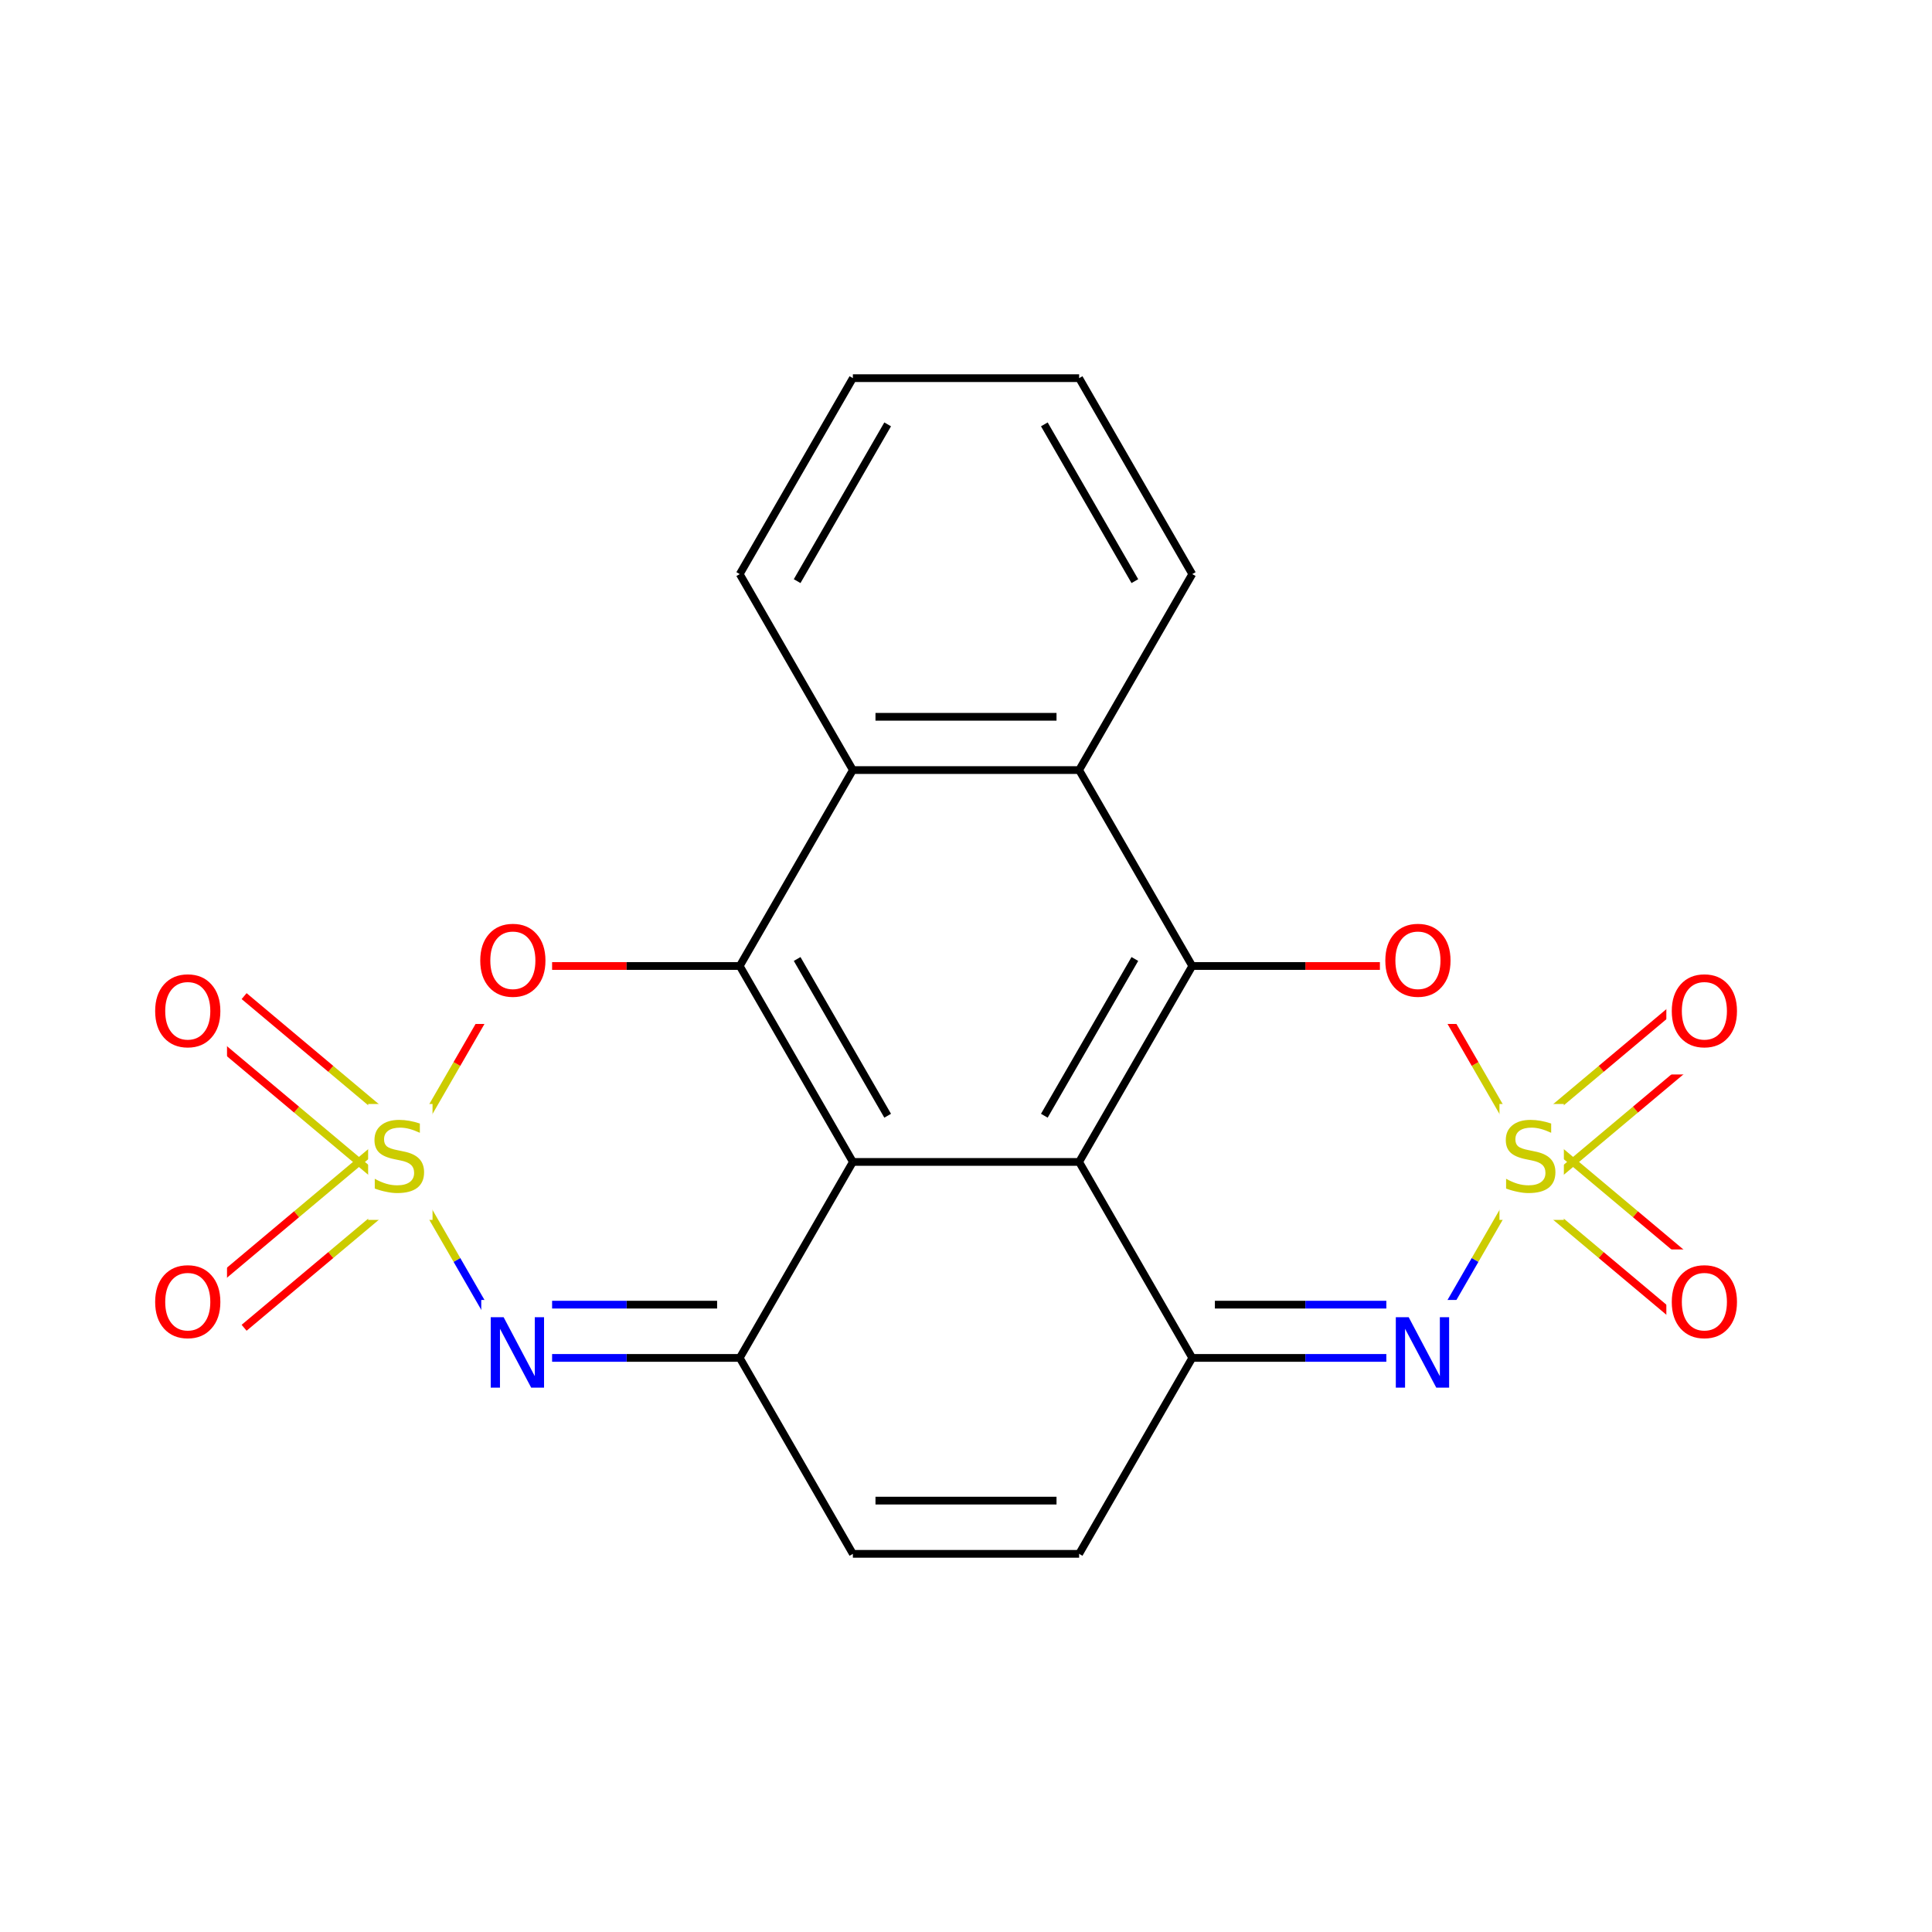 <svg xmlns="http://www.w3.org/2000/svg" xmlns:xlink="http://www.w3.org/1999/xlink" width="300pt" height="300pt" viewBox="0 0 300 300"><defs><symbol overflow="visible"><path d="M.75 2.656v-13.234h7.5V2.656zm.844-.844h5.812V-9.733H1.594zm0 0"/></symbol><symbol overflow="visible" id="a"><path d="M8.03-10.578v1.437C7.47-9.4 6.94-9.6 6.44-9.735c-.5-.133-.98-.204-1.438-.204-.813 0-1.438.157-1.875.47-.438.312-.656.76-.656 1.343 0 .48.143.844.436 1.094.29.24.844.436 1.656.593l.89.187c1.103.21 1.915.578 2.44 1.11.53.53.795 1.242.795 2.124 0 1.063-.355 1.87-1.062 2.422C6.915-.05 5.875.22 4.5.22 3.977.22 3.426.155 2.844.03 2.258-.08 1.656-.253 1.03-.483V-2c.603.336 1.193.59 1.767.766.57.168 1.14.25 1.703.25.844 0 1.492-.164 1.953-.5.457-.332.688-.805.688-1.422 0-.54-.167-.96-.5-1.266-.324-.3-.86-.523-1.61-.672l-.905-.187C3.02-5.25 2.22-5.595 1.72-6.063 1.226-6.532.983-7.18.983-8.017c0-.968.336-1.726 1.016-2.28.688-.563 1.63-.845 2.828-.845.508 0 1.03.046 1.563.14.532.094 1.08.234 1.64.422zm0 0"/></symbol><symbol overflow="visible" id="b"><path d="M5.906-9.938c-1.074 0-1.93.403-2.562 1.204-.625.804-.938 1.898-.938 3.28 0 1.376.313 2.466.938 3.266.633.805 1.488 1.204 2.562 1.204 1.07 0 1.922-.4 2.547-1.204.633-.8.953-1.89.953-3.265 0-1.383-.32-2.477-.953-3.28-.625-.802-1.476-1.204-2.547-1.204zm0-1.203c1.532 0 2.754.515 3.672 1.546.926 1.03 1.39 2.414 1.39 4.14 0 1.72-.464 3.095-1.39 4.126C8.66-.298 7.438.22 5.906.22c-1.53 0-2.76-.51-3.687-1.532C1.3-2.345.843-3.723.843-5.452c0-1.728.457-3.11 1.375-4.142.925-1.03 2.155-1.547 3.686-1.547zm0 0"/></symbol><symbol overflow="visible" id="c"><path d="M1.47-10.938h2L8.31-1.78v-9.158H9.75V0h-2L2.906-9.14V0H1.47zm0 0"/></symbol></defs><g><path fill="#fff" d="M0 0h300v300H0z"/><path d="M237.836 180.426l-8.785-15.21" stroke-width="1.2" stroke="#cc0" stroke-miterlimit="10" fill="none"/><path d="M229.05 165.215L220.27 150" stroke-width="1.2" stroke="#f00" stroke-miterlimit="10" fill="none"/><path d="M235.18 183.594l13.457 11.293" stroke-width="1.2" stroke="#cc0" stroke-miterlimit="10" fill="none"/><path d="M248.637 194.887l13.457 11.29" stroke-width="1.2" stroke="#f00" stroke-miterlimit="10" fill="none"/><path d="M240.492 177.262l13.457 11.29" stroke-width="1.2" stroke="#cc0" stroke-miterlimit="10" fill="none"/><path d="M253.95 188.55l13.456 11.294" stroke-width="1.2" stroke="#f00" stroke-miterlimit="10" fill="none"/><path d="M240.492 183.594L253.95 172.3" stroke-width="1.2" stroke="#cc0" stroke-miterlimit="10" fill="none"/><path d="M253.95 172.3l13.456-11.292" stroke-width="1.2" stroke="#f00" stroke-miterlimit="10" fill="none"/><path d="M235.18 177.262l13.457-11.293" stroke-width="1.2" stroke="#cc0" stroke-miterlimit="10" fill="none"/><path d="M248.637 165.97l13.457-11.294" stroke-width="1.2" stroke="#f00" stroke-miterlimit="10" fill="none"/><path d="M220.27 210.855l8.78-15.214" stroke-width="1.2" stroke="#00f" stroke-miterlimit="10" fill="none"/><path d="M229.05 195.64l8.786-15.214" stroke-width="1.2" stroke="#cc0" stroke-miterlimit="10" fill="none"/><path d="M232.836 171.426h10v18h-10zm0 0" fill="#fff"/><use xlink:href="#a" x="232.836" y="185.04" fill="#cc0"/><path d="M220.27 150h-17.567" stroke-width="1.2" stroke="#f00" stroke-miterlimit="10" fill="none"/><path d="M202.703 150h-17.57" stroke-width="1.2" stroke="#000" stroke-miterlimit="10" fill="none"/><path d="M214.27 141h12v18h-12zm0 0" fill="#fff"/><use xlink:href="#b" x="214.27" y="154.614" fill="#f00"/><path d="M185.133 150l-17.567 30.426M176.22 148.91l-14.056 24.34M167.566 119.574L185.133 150M167.566 180.426l17.567 30.43M132.434 180.426h35.132M185.133 210.855h17.57" stroke-width="1.2" stroke="#000" stroke-miterlimit="10" fill="none"/><path d="M202.703 210.855h17.567" stroke-width="1.2" stroke="#00f" stroke-miterlimit="10" fill="none"/><path d="M188.648 202.586h14.055" stroke-width="1.2" stroke="#000" stroke-miterlimit="10" fill="none"/><path d="M202.703 202.586h14.05" stroke-width="1.2" stroke="#00f" stroke-miterlimit="10" fill="none"/><path d="M185.133 210.855l-17.567 30.426" stroke-width="1.2" stroke="#000" stroke-miterlimit="10" fill="none"/><path d="M215.27 201.855h11v18h-11zm0 0" fill="#fff"/><use xlink:href="#c" x="215.27" y="215.47" fill="#00f"/><path d="M167.566 241.28h-35.132M164.055 233.016h-28.11M132.434 241.28l-17.567-30.425M114.867 210.855h-17.57" stroke-width="1.2" stroke="#000" stroke-miterlimit="10" fill="none"/><path d="M97.297 210.855H79.73" stroke-width="1.2" stroke="#00f" stroke-miterlimit="10" fill="none"/><path d="M111.352 202.586H97.297" stroke-width="1.2" stroke="#000" stroke-miterlimit="10" fill="none"/><path d="M97.297 202.586h-14.05" stroke-width="1.2" stroke="#00f" stroke-miterlimit="10" fill="none"/><path d="M132.434 180.426l-17.567 30.43" stroke-width="1.2" stroke="#000" stroke-miterlimit="10" fill="none"/><path d="M79.73 210.855l-8.78-15.214" stroke-width="1.2" stroke="#00f" stroke-miterlimit="10" fill="none"/><path d="M70.95 195.64l-8.786-15.214" stroke-width="1.2" stroke="#cc0" stroke-miterlimit="10" fill="none"/><path d="M74.73 201.855h11v18h-11zm0 0" fill="#fff"/><use xlink:href="#c" x="74.73" y="215.47" fill="#00f"/><path d="M62.164 180.426l8.785-15.21" stroke-width="1.2" stroke="#cc0" stroke-miterlimit="10" fill="none"/><path d="M70.95 165.215L79.73 150" stroke-width="1.2" stroke="#f00" stroke-miterlimit="10" fill="none"/><path d="M64.82 177.262L51.363 165.97" stroke-width="1.2" stroke="#cc0" stroke-miterlimit="10" fill="none"/><path d="M51.363 165.97l-13.457-11.294" stroke-width="1.2" stroke="#f00" stroke-miterlimit="10" fill="none"/><path d="M59.508 183.594L46.05 172.3" stroke-width="1.2" stroke="#cc0" stroke-miterlimit="10" fill="none"/><path d="M46.05 172.3L32.595 161.01" stroke-width="1.2" stroke="#f00" stroke-miterlimit="10" fill="none"/><path d="M59.508 177.262l-13.457 11.29" stroke-width="1.2" stroke="#cc0" stroke-miterlimit="10" fill="none"/><path d="M46.05 188.55l-13.456 11.294" stroke-width="1.2" stroke="#f00" stroke-miterlimit="10" fill="none"/><path d="M64.82 183.594l-13.457 11.293" stroke-width="1.2" stroke="#cc0" stroke-miterlimit="10" fill="none"/><path d="M51.363 194.887l-13.457 11.29" stroke-width="1.2" stroke="#f00" stroke-miterlimit="10" fill="none"/><path d="M57.164 171.426h10v18h-10zm0 0" fill="#fff"/><use xlink:href="#a" x="57.164" y="185.04" fill="#cc0"/><path d="M79.73 150h17.567" stroke-width="1.2" stroke="#f00" stroke-miterlimit="10" fill="none"/><path d="M97.297 150h17.57" stroke-width="1.2" stroke="#000" stroke-miterlimit="10" fill="none"/><path d="M73.73 141h12v18h-12zm0 0" fill="#fff"/><use xlink:href="#b" x="73.73" y="154.614" fill="#f00"/><path d="M114.867 150l17.567 30.426M123.78 148.91l14.056 24.34M114.867 150l17.567-30.426M132.434 119.574h35.132M135.945 111.305h28.11M114.867 89.145l17.567 30.43M167.566 119.574l17.567-30.43M185.133 89.145L167.566 58.72M176.22 90.238l-14.056-24.343M167.566 58.72h-35.132M132.434 58.72l-17.567 30.425M137.836 65.895L123.78 90.238" stroke-width="1.2" stroke="#000" stroke-miterlimit="10" fill="none"/><path d="M23.25 148.844h12v18h-12zm0 0" fill="#fff"/><use xlink:href="#b" x="23.25" y="162.458" fill="#f00"/><path d="M23.25 194.012h12v18h-12zm0 0" fill="#fff"/><use xlink:href="#b" x="23.25" y="207.626" fill="#f00"/><path d="M258.75 194.012h12v18h-12zm0 0" fill="#fff"/><use xlink:href="#b" x="258.75" y="207.626" fill="#f00"/><path d="M258.75 148.844h12v18h-12zm0 0" fill="#fff"/><use xlink:href="#b" x="258.75" y="162.458" fill="#f00"/></g></svg>